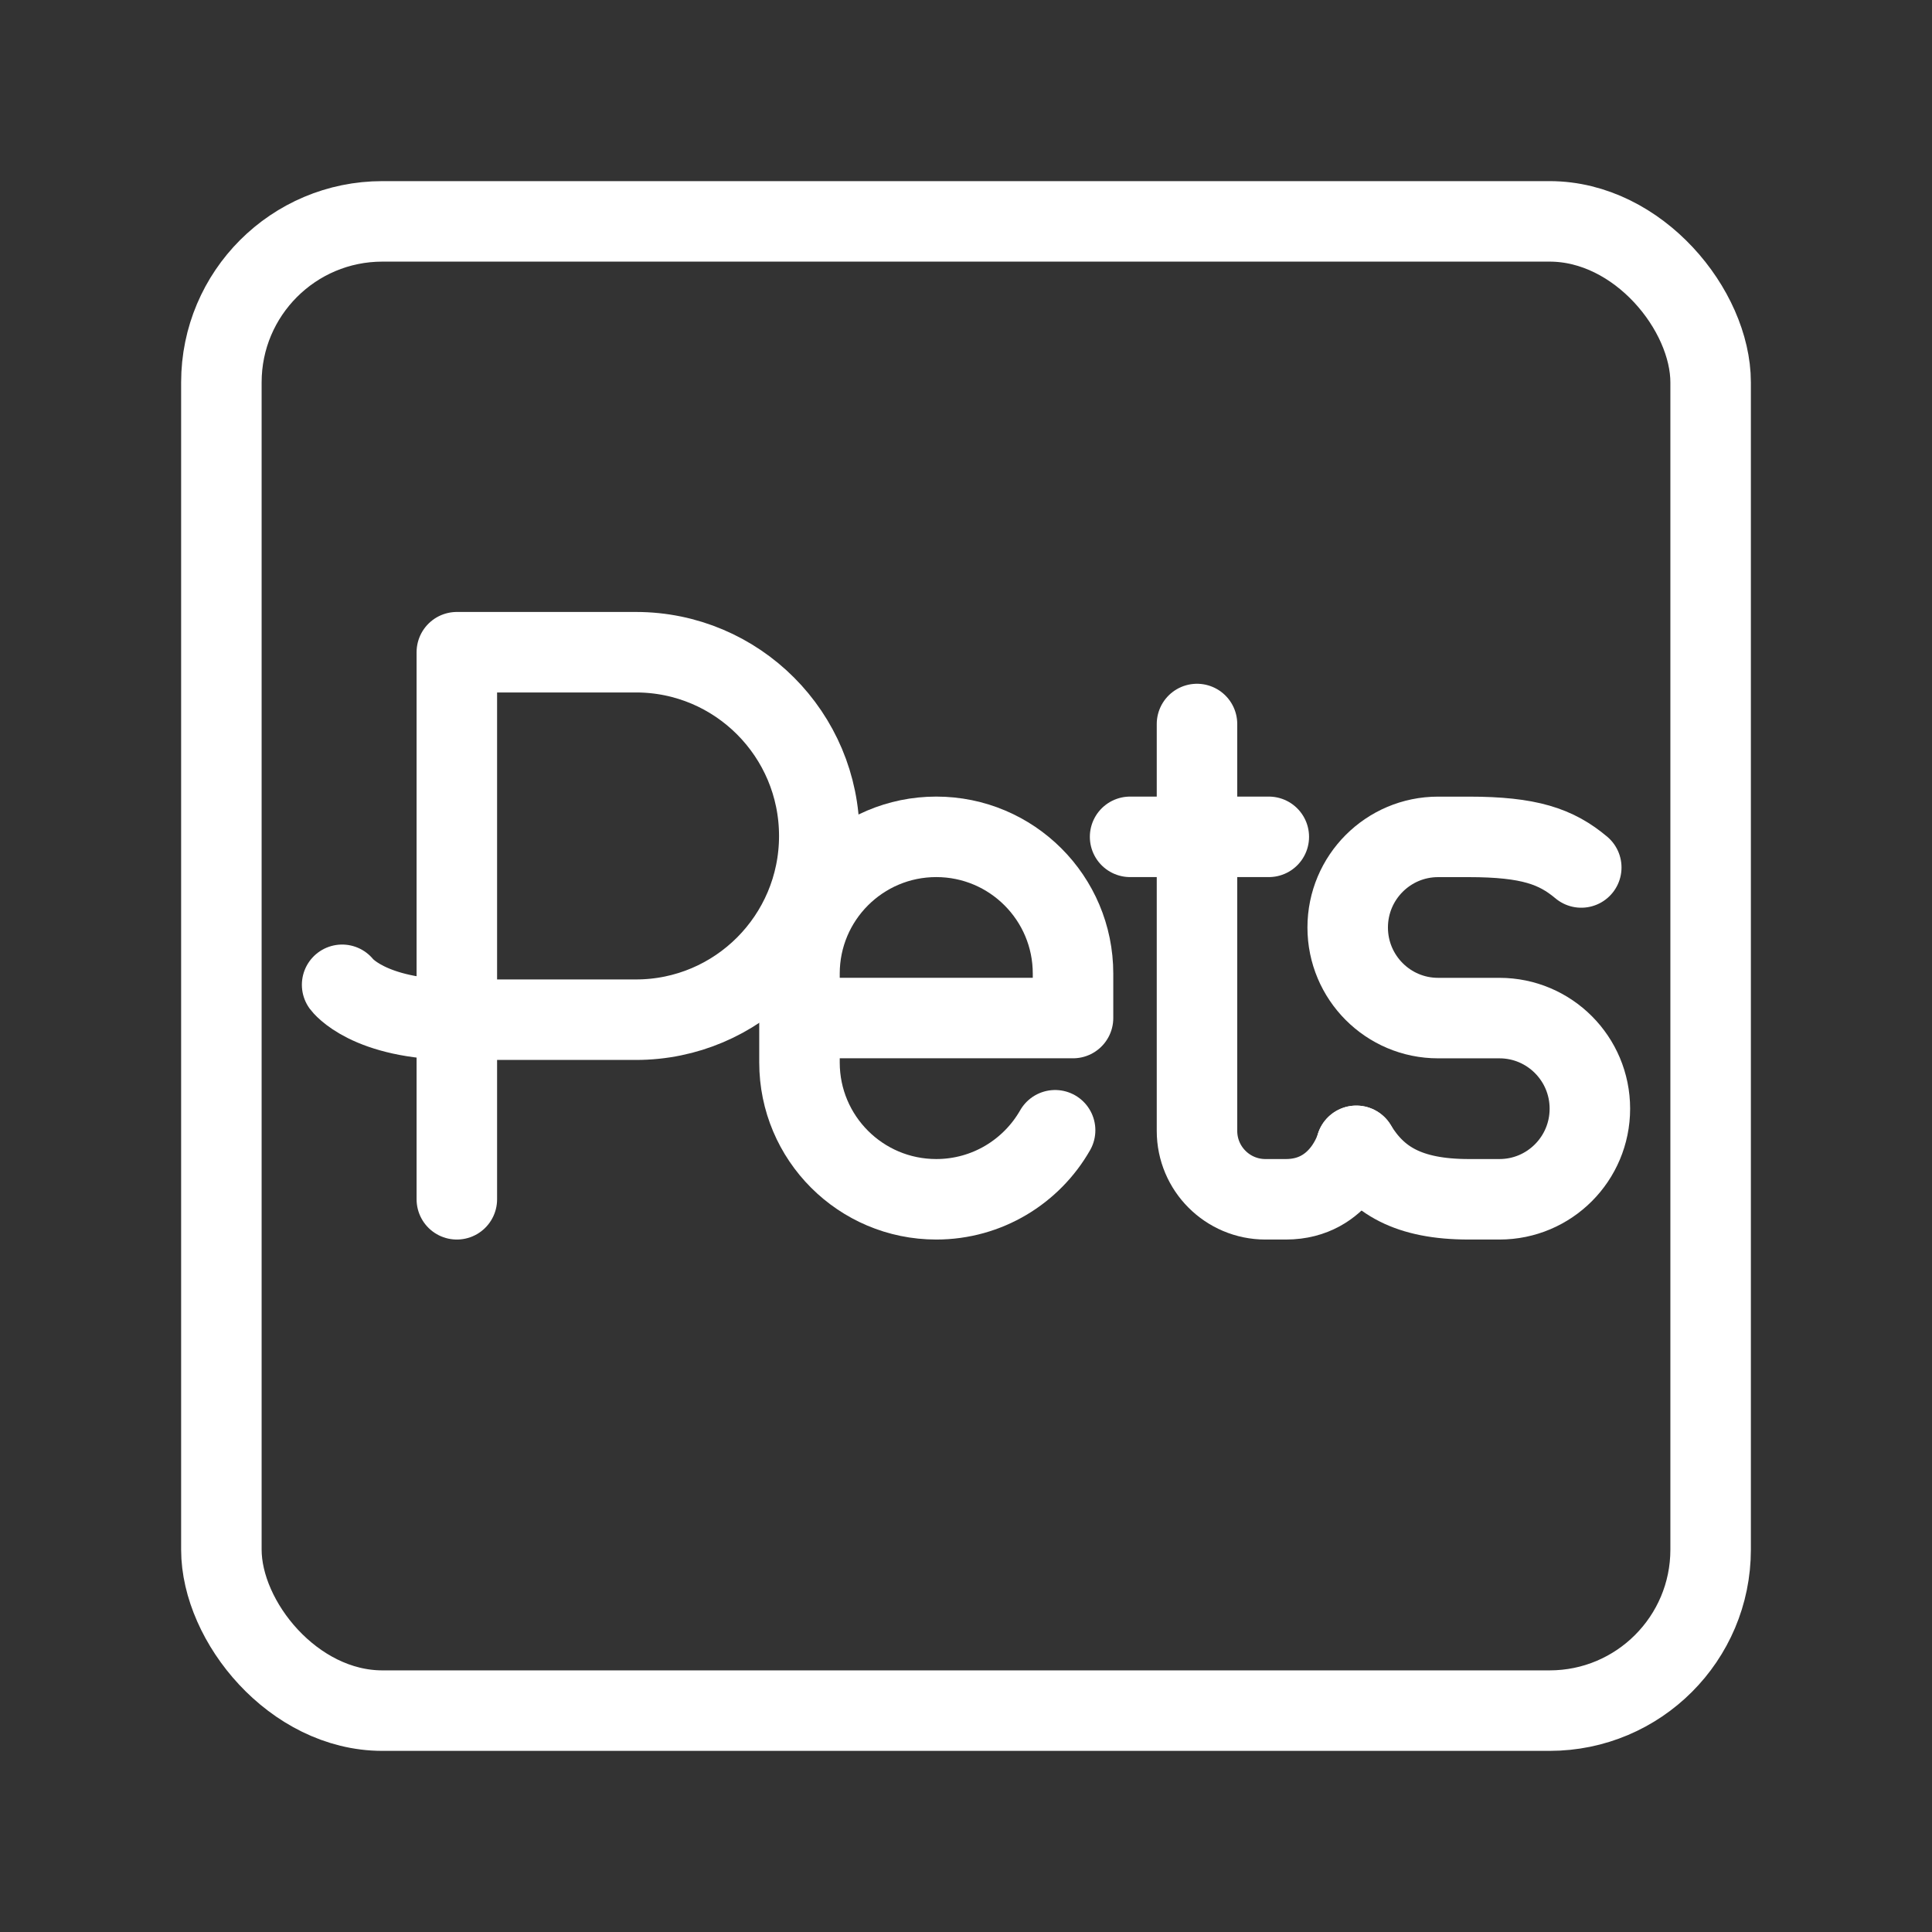 <?xml version="1.0" encoding="UTF-8"?><svg id="b" xmlns="http://www.w3.org/2000/svg" viewBox="0 0 48 48"><rect x="0" y="0" width="48" height="48" fill="#333333" stroke="none"/><defs><style>.c{stroke-width:2px;fill:none;stroke:#fff;stroke-linecap:round;stroke-linejoin:round;}</style></defs><path class="c" d="M11.35,29.796v-13.592h4.45c2.516,0,4.555,2.044,4.555,4.565s-2.039,4.565-4.555,4.565h-4.45c-2.209,0-2.85-.867-2.85-.867"/><path class="c" d="M33.697,28.468c.518.855,1.29,1.328,2.795,1.328h.762c1.241,0,2.246-1.008,2.246-2.251h0c0-1.243-1.006-2.251-2.246-2.251h-1.525c-1.241,0-2.246-1.008-2.246-2.251h0c0-1.243,1.006-2.251,2.246-2.251h.762c1.504,0,2.174.239,2.795.76"/><path class="c" d="M29.739,17.988v10.109c0,.938.761,1.699,1.699,1.699h.51c1.385,0,1.749-1.328,1.749-1.328"/><line class="c" x1="28.077" y1="20.791" x2="31.523" y2="20.791"/><path class="c" d="M26.214,28.081c-.585,1.024-1.688,1.715-2.953,1.715h0c-1.877,0-3.398-1.521-3.398-3.398v-2.209c0-1.877,1.521-3.398,3.398-3.398h0c1.877,0,3.398,1.521,3.398,3.398v1.104s-6.796,0-6.796,0"/><rect class="c" x="5.5" y="5.5" width="37" height="37" rx="4" ry="4"/></svg>